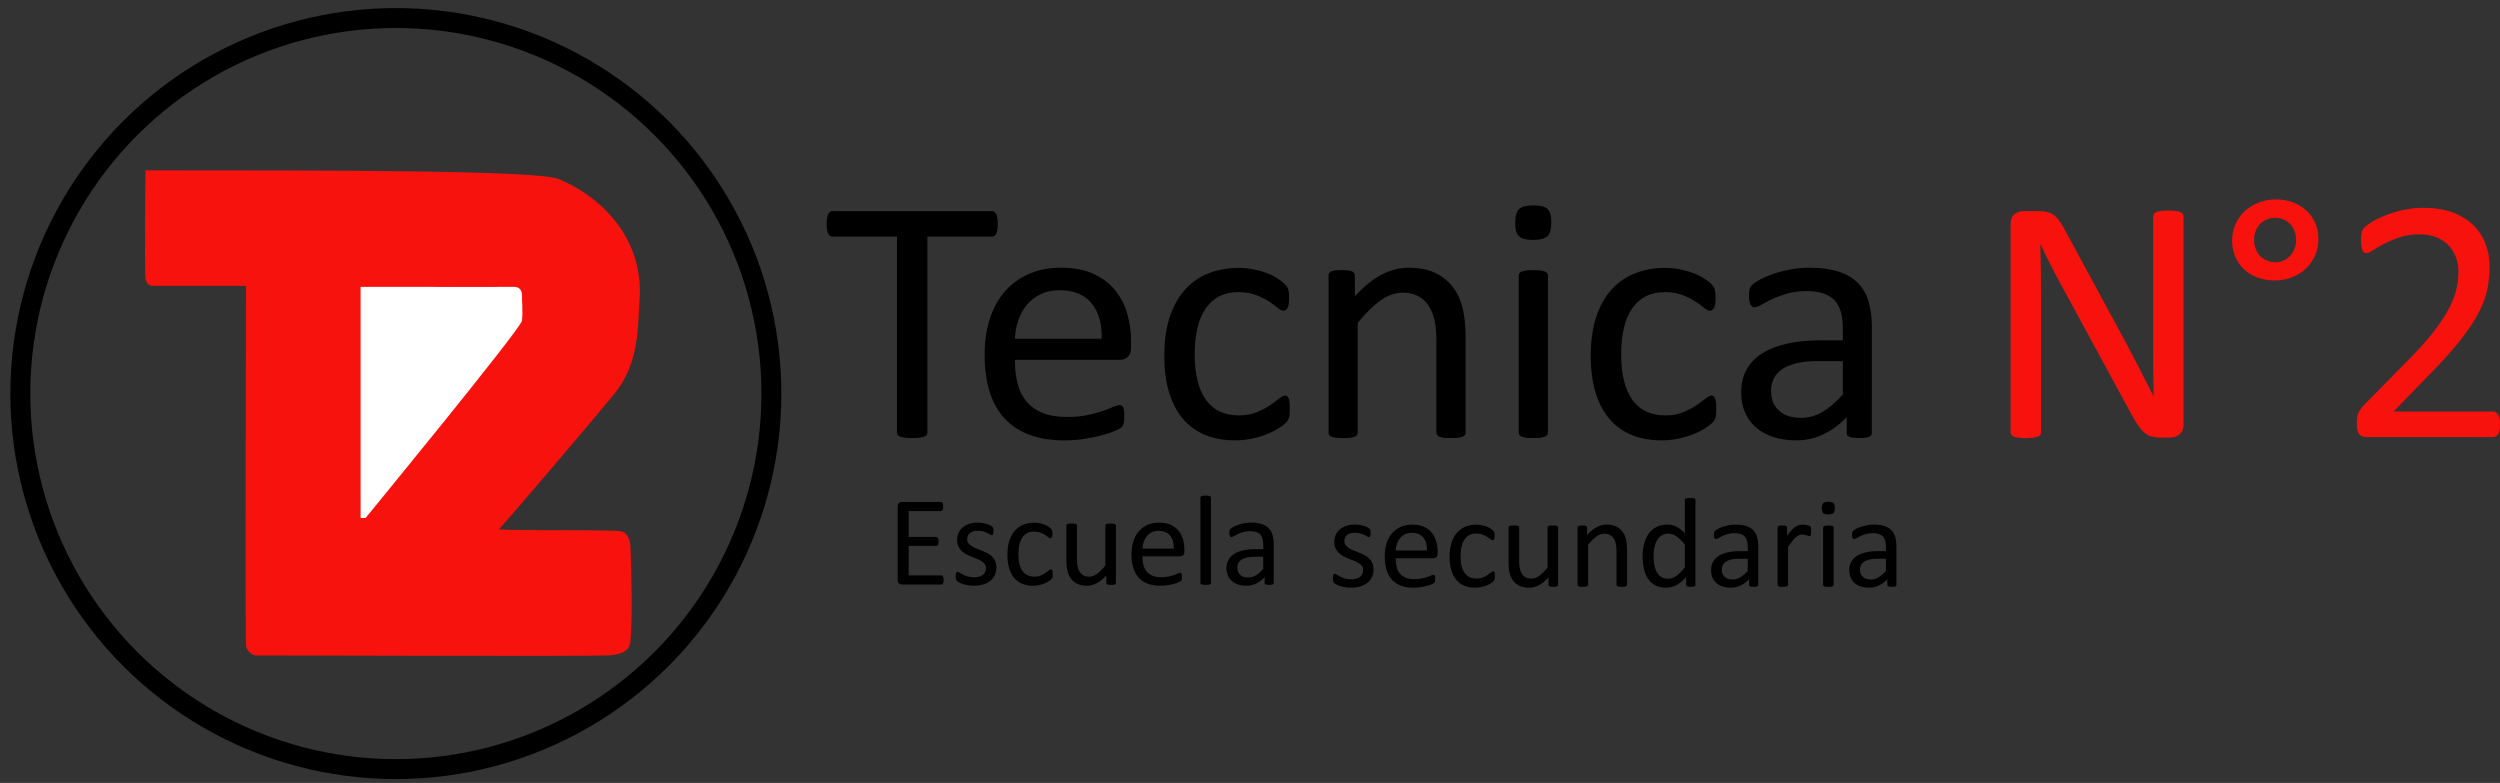 <?xml version="1.0" encoding="utf-8"?>
<!-- Generator: Adobe Illustrator 16.0.3, SVG Export Plug-In . SVG Version: 6.00 Build 0)  -->
<!DOCTYPE svg PUBLIC "-//W3C//DTD SVG 1.1//EN" "http://www.w3.org/Graphics/SVG/1.1/DTD/svg11.dtd">
<svg version="1.1" id="Capa_1" xmlns="http://www.w3.org/2000/svg" xmlns:xlink="http://www.w3.org/1999/xlink" x="0px" y="0px"
	 width="627.445px" height="196.5px" viewBox="0 0 627.445 196.5" enable-background="new 0 0 627.445 196.5" xml:space="preserve">
<rect x="0" y="0" width="627.445" height="196.5" fill="#333333" stroke="none"/>
<path fill="#F8120D" d="M36.5,42.75c46.55,0,98.083,0,103.587,2.151c8.17,3.193,21.746,13.016,20.413,30.599
	c-0.456,6.008,0.091,15.5-6.25,23.277c-4.702,5.768-28.25,33.473-29,33.973s22.435,0.146,29.917,0.5
	c1.312,0.063,2.917,0.667,3.083,4.25c0.164,3.531,0.539,17.462,0,23.25c-0.159,1.709-0.75,3.5-5.75,3.75s-88.5,0-88.5,0
	s-2-0.5-2.25-2.5s0-90.25,0-90.25h-23.5c0,0-1.5,0-1.75-2S36.5,42.75,36.5,42.75z"/>
<circle fill="none" stroke="#000000" stroke-width="5" stroke-miterlimit="10" cx="99.353" cy="98.778" r="94.25"/>
<path fill="#FFFFFF" d="M90.5,72v58h1.25c0,0,39-47.5,39.25-49.5s0-5.75,0-5.75s0.458-2.774-2-2.75
	C125.968,72.029,125.292,71.997,90.5,72z"/>
<path d="M250.411,56.231c0,0.556-0.028,1.037-0.089,1.446c-0.059,0.41-0.154,0.738-0.288,0.986
	c-0.134,0.249-0.296,0.431-0.488,0.548c-0.193,0.116-0.408,0.175-0.645,0.175h-16.151v49.163c0,0.234-0.061,0.438-0.178,0.612
	c-0.118,0.176-0.326,0.315-0.621,0.417c-0.295,0.103-0.688,0.189-1.177,0.263c-0.487,0.074-1.102,0.11-1.84,0.11
	c-0.709,0-1.317-0.036-1.82-0.11c-0.505-0.073-0.904-0.16-1.198-0.263c-0.296-0.102-0.504-0.241-0.622-0.417
	c-0.118-0.175-0.178-0.378-0.178-0.612V59.387h-16.151c-0.238,0-0.451-0.058-0.644-0.175s-0.348-0.3-0.465-0.548
	c-0.119-0.248-0.217-0.576-0.289-0.986c-0.074-0.409-0.112-0.892-0.112-1.446c0-0.554,0.037-1.044,0.112-1.468
	c0.072-0.422,0.169-0.767,0.289-1.03c0.117-0.263,0.272-0.453,0.465-0.57c0.193-0.116,0.406-0.175,0.644-0.175h39.936
	c0.236,0,0.451,0.059,0.645,0.175c0.192,0.117,0.355,0.307,0.488,0.57c0.133,0.262,0.227,0.606,0.288,1.03
	C250.383,55.188,250.411,55.678,250.411,56.231z"/>
<path d="M283.87,87.166c0,1.14-0.291,1.95-0.87,2.433c-0.579,0.481-1.24,0.724-1.984,0.724h-26.3c0,2.19,0.224,4.163,0.667,5.915
	c0.447,1.753,1.191,3.258,2.231,4.513c1.041,1.256,2.394,2.22,4.057,2.892c1.664,0.673,3.7,1.009,6.108,1.009
	c1.902,0,3.596-0.152,5.082-0.46c1.488-0.306,2.771-0.649,3.857-1.03c1.087-0.379,1.979-0.723,2.677-1.029s1.228-0.46,1.583-0.46
	c0.208,0,0.395,0.052,0.557,0.153c0.165,0.102,0.29,0.256,0.379,0.46c0.09,0.204,0.155,0.489,0.201,0.854
	c0.042,0.364,0.068,0.812,0.068,1.337c0,0.381-0.019,0.709-0.046,0.985c-0.03,0.278-0.067,0.526-0.112,0.745
	c-0.044,0.221-0.117,0.417-0.222,0.592c-0.104,0.175-0.236,0.343-0.398,0.505c-0.163,0.161-0.644,0.424-1.442,0.787
	c-0.797,0.364-1.834,0.724-3.105,1.073c-1.271,0.352-2.745,0.664-4.416,0.942c-1.67,0.278-3.453,0.418-5.345,0.418
	c-3.285,0-6.162-0.454-8.631-1.357c-2.47-0.906-4.548-2.25-6.234-4.032c-1.686-1.782-2.958-4.018-3.817-6.705
	c-0.859-2.688-1.287-5.812-1.287-9.376c0-3.389,0.443-6.435,1.331-9.136c0.888-2.702,2.167-4.996,3.84-6.88
	c1.668-1.884,3.689-3.331,6.057-4.338c2.367-1.009,5.015-1.513,7.942-1.513c3.136,0,5.807,0.498,8.011,1.49
	c2.202,0.994,4.016,2.33,5.436,4.008c1.42,1.681,2.464,3.652,3.128,5.916c0.666,2.264,0.999,4.681,0.999,7.252V87.166L283.87,87.166
	z M276.504,85.02c0.089-3.796-0.767-6.776-2.568-8.938c-1.801-2.161-4.472-3.242-8.015-3.242c-1.814,0-3.406,0.336-4.775,1.009
	c-1.37,0.672-2.516,1.563-3.438,2.673c-0.922,1.111-1.636,2.403-2.143,3.878c-0.507,1.475-0.787,3.016-0.848,4.623h21.787V85.02z"/>
<path d="M323.716,102.591c0,0.497-0.014,0.927-0.045,1.292c-0.028,0.365-0.082,0.673-0.152,0.92
	c-0.077,0.249-0.165,0.469-0.269,0.657c-0.102,0.19-0.339,0.469-0.71,0.833c-0.37,0.363-0.998,0.817-1.887,1.359
	c-0.888,0.539-1.885,1.021-2.995,1.444c-1.107,0.423-2.315,0.767-3.615,1.029c-1.304,0.263-2.647,0.394-4.038,0.394
	c-2.869,0-5.413-0.467-7.631-1.399c-2.218-0.936-4.077-2.301-5.568-4.097c-1.494-1.797-2.635-4.003-3.417-6.617
	c-0.786-2.615-1.175-5.632-1.175-9.048c0-3.885,0.479-7.223,1.441-10.013c0.961-2.789,2.277-5.075,3.95-6.858
	c1.671-1.781,3.638-3.103,5.901-3.965c2.262-0.862,4.708-1.292,7.345-1.292c1.271,0,2.505,0.117,3.704,0.351
	c1.198,0.234,2.3,0.541,3.306,0.92c1.005,0.381,1.899,0.817,2.685,1.315c0.783,0.498,1.354,0.921,1.708,1.271
	c0.357,0.35,0.599,0.628,0.732,0.833c0.132,0.204,0.243,0.445,0.331,0.723c0.09,0.279,0.15,0.592,0.179,0.943
	c0.03,0.35,0.044,0.788,0.044,1.314c0,1.139-0.133,1.936-0.399,2.389c-0.265,0.453-0.592,0.679-0.976,0.679
	c-0.444,0-0.954-0.241-1.531-0.724c-0.576-0.481-1.309-1.014-2.196-1.599c-0.886-0.585-1.96-1.118-3.216-1.599
	c-1.259-0.481-2.746-0.724-4.461-0.724c-3.521,0-6.219,1.337-8.098,4.009c-1.878,2.673-2.817,6.551-2.817,11.632
	c0,2.542,0.245,4.77,0.731,6.684c0.49,1.913,1.205,3.512,2.154,4.797c0.946,1.286,2.108,2.241,3.483,2.87
	c1.375,0.628,2.95,0.941,4.726,0.941c1.686,0,3.163-0.262,4.436-0.787c1.271-0.525,2.375-1.103,3.307-1.73
	c0.933-0.628,1.715-1.197,2.353-1.709c0.636-0.512,1.131-0.767,1.486-0.767c0.207,0,0.384,0.06,0.532,0.175
	c0.147,0.117,0.274,0.313,0.378,0.592c0.103,0.279,0.177,0.628,0.222,1.052C323.694,101.502,323.716,102.006,323.716,102.591z"/>
<path d="M367.822,108.594c0,0.234-0.06,0.431-0.177,0.592c-0.119,0.16-0.312,0.3-0.578,0.416c-0.265,0.117-0.637,0.204-1.107,0.263
	c-0.475,0.058-1.064,0.088-1.776,0.088c-0.739,0-1.344-0.03-1.819-0.088c-0.473-0.059-0.843-0.146-1.107-0.263
	c-0.268-0.116-0.459-0.256-0.579-0.416c-0.118-0.161-0.179-0.357-0.179-0.592V85.501c0-2.248-0.177-4.06-0.531-5.434
	c-0.355-1.373-0.873-2.556-1.552-3.549c-0.682-0.992-1.563-1.753-2.641-2.277c-1.08-0.526-2.329-0.79-3.751-0.79
	c-1.833,0-3.667,0.643-5.5,1.929c-1.836,1.286-3.758,3.169-5.77,5.653v27.561c0,0.234-0.06,0.431-0.179,0.592
	c-0.119,0.16-0.311,0.3-0.576,0.416c-0.267,0.117-0.636,0.204-1.109,0.263c-0.472,0.058-1.08,0.088-1.82,0.088
	c-0.708,0-1.298-0.03-1.773-0.088c-0.474-0.059-0.85-0.146-1.132-0.263c-0.282-0.116-0.473-0.256-0.577-0.416
	c-0.104-0.161-0.155-0.357-0.155-0.592V69.158c0-0.234,0.045-0.431,0.135-0.592c0.087-0.16,0.266-0.306,0.533-0.438
	c0.268-0.132,0.605-0.219,1.019-0.263c0.415-0.044,0.962-0.066,1.644-0.066c0.651,0,1.191,0.022,1.618,0.066
	c0.428,0.043,0.763,0.132,0.997,0.263c0.235,0.13,0.408,0.278,0.512,0.438c0.103,0.161,0.154,0.357,0.154,0.592v5.215
	c2.248-2.482,4.49-4.301,6.724-5.456c2.235-1.154,4.488-1.731,6.768-1.731c2.661,0,4.903,0.447,6.723,1.337
	c1.819,0.892,3.291,2.082,4.415,3.571c1.124,1.49,1.929,3.235,2.416,5.236c0.489,2.001,0.733,4.403,0.733,7.207V108.594
	L367.822,108.594z"/>
<path d="M389.342,55.838c0,1.694-0.324,2.848-0.977,3.461c-0.651,0.613-1.849,0.919-3.595,0.919c-1.716,0-2.892-0.299-3.527-0.898
	c-0.638-0.598-0.953-1.73-0.953-3.396c0-1.692,0.325-2.847,0.975-3.46c0.652-0.613,1.851-0.92,3.596-0.92
	c1.715,0,2.893,0.3,3.528,0.898S389.342,54.173,389.342,55.838z M388.5,108.594c0,0.234-0.06,0.431-0.178,0.592
	c-0.118,0.16-0.313,0.3-0.577,0.416c-0.267,0.117-0.638,0.204-1.109,0.263c-0.473,0.058-1.079,0.088-1.819,0.088
	c-0.71,0-1.302-0.03-1.775-0.088c-0.474-0.059-0.851-0.146-1.132-0.263c-0.28-0.116-0.474-0.256-0.577-0.416
	c-0.102-0.161-0.153-0.357-0.153-0.592V69.158c0-0.203,0.052-0.394,0.153-0.569c0.104-0.175,0.297-0.321,0.577-0.438
	c0.281-0.116,0.658-0.204,1.132-0.263c0.474-0.058,1.063-0.087,1.775-0.087c0.74,0,1.345,0.028,1.819,0.087
	c0.473,0.059,0.843,0.147,1.109,0.263c0.265,0.117,0.459,0.263,0.577,0.438c0.118,0.175,0.178,0.366,0.178,0.569V108.594z"/>
<path d="M430.742,102.591c0,0.497-0.016,0.927-0.043,1.292c-0.03,0.365-0.082,0.673-0.156,0.92
	c-0.073,0.248-0.161,0.469-0.266,0.657c-0.104,0.19-0.34,0.469-0.708,0.833c-0.369,0.363-0.999,0.817-1.887,1.359
	c-0.888,0.539-1.887,1.021-2.995,1.444c-1.109,0.423-2.314,0.767-3.617,1.029c-1.301,0.263-2.646,0.394-4.036,0.394
	c-2.869,0-5.415-0.467-7.633-1.399c-2.218-0.936-4.075-2.301-5.568-4.097c-1.495-1.797-2.634-4.003-3.418-6.617
	c-0.782-2.615-1.176-5.632-1.176-9.048c0-3.885,0.483-7.223,1.445-10.013c0.96-2.789,2.275-5.075,3.946-6.858
	c1.673-1.781,3.64-3.103,5.901-3.965c2.264-0.862,4.713-1.292,7.346-1.292c1.271,0,2.507,0.117,3.706,0.351
	c1.197,0.234,2.298,0.541,3.306,0.92c1.005,0.381,1.901,0.817,2.683,1.315c0.785,0.498,1.354,0.921,1.711,1.271
	c0.354,0.35,0.597,0.628,0.731,0.833c0.135,0.204,0.244,0.445,0.332,0.723c0.088,0.279,0.147,0.592,0.177,0.943
	c0.03,0.35,0.046,0.788,0.046,1.314c0,1.139-0.135,1.936-0.401,2.389c-0.266,0.453-0.592,0.679-0.975,0.679
	c-0.443,0-0.954-0.241-1.531-0.724s-1.309-1.014-2.196-1.599c-0.887-0.585-1.958-1.118-3.217-1.599
	c-1.257-0.481-2.744-0.724-4.458-0.724c-3.521,0-6.22,1.337-8.098,4.009c-1.879,2.673-2.817,6.551-2.817,11.632
	c0,2.542,0.244,4.77,0.732,6.684c0.487,1.913,1.204,3.512,2.149,4.797c0.947,1.286,2.109,2.241,3.487,2.87
	c1.374,0.628,2.95,0.941,4.724,0.941c1.686,0,3.165-0.262,4.438-0.787s2.373-1.103,3.307-1.73c0.933-0.628,1.716-1.197,2.352-1.709
	c0.637-0.512,1.132-0.767,1.487-0.767c0.206,0,0.383,0.06,0.533,0.175c0.146,0.117,0.272,0.313,0.374,0.592
	c0.105,0.279,0.179,0.628,0.224,1.052C430.727,101.504,430.742,102.006,430.742,102.591z"/>
<path d="M469.788,108.637c0,0.351-0.119,0.614-0.355,0.789c-0.235,0.175-0.562,0.306-0.977,0.395
	c-0.413,0.088-1.02,0.132-1.818,0.132c-0.77,0-1.383-0.044-1.841-0.132c-0.459-0.089-0.791-0.22-0.998-0.395
	c-0.209-0.175-0.313-0.438-0.313-0.789v-3.945c-1.742,1.842-3.69,3.273-5.833,4.295c-2.145,1.024-4.416,1.533-6.81,1.533
	c-2.102,0-4.002-0.271-5.704-0.81c-1.701-0.54-3.149-1.322-4.349-2.346c-1.198-1.022-2.13-2.278-2.795-3.768
	c-0.667-1.489-0.998-3.183-0.998-5.083c0-2.221,0.459-4.147,1.375-5.784c0.917-1.637,2.234-2.995,3.949-4.076
	c1.716-1.08,3.817-1.891,6.3-2.431c2.485-0.541,5.282-0.811,8.388-0.811h5.502v-3.067c0-1.518-0.164-2.863-0.487-4.031
	c-0.326-1.168-0.851-2.139-1.574-2.914c-0.725-0.773-1.665-1.358-2.818-1.752c-1.154-0.394-2.574-0.591-4.261-0.591
	c-1.804,0-3.423,0.212-4.856,0.634c-1.437,0.423-2.694,0.892-3.772,1.402c-1.081,0.512-1.983,0.979-2.708,1.402
	c-0.723,0.423-1.265,0.636-1.618,0.636c-0.236,0-0.444-0.058-0.621-0.175c-0.177-0.116-0.333-0.292-0.465-0.526
	c-0.135-0.234-0.231-0.533-0.289-0.898c-0.061-0.364-0.089-0.766-0.089-1.205c0-0.729,0.052-1.307,0.154-1.731
	c0.104-0.422,0.355-0.825,0.755-1.205c0.4-0.379,1.088-0.825,2.064-1.336c0.977-0.51,2.099-0.979,3.374-1.401
	c1.271-0.423,2.661-0.773,4.17-1.052c1.51-0.277,3.033-0.417,4.57-0.417c2.868,0,5.308,0.323,7.322,0.964
	c2.011,0.642,3.637,1.585,4.88,2.826c1.242,1.243,2.146,2.782,2.706,4.624c0.563,1.84,0.842,3.987,0.842,6.44L469.788,108.637
	L469.788,108.637z M462.513,90.629h-6.257c-2.012,0-3.757,0.168-5.235,0.504c-1.479,0.336-2.706,0.833-3.684,1.49
	c-0.977,0.658-1.692,1.446-2.152,2.367c-0.459,0.919-0.687,1.979-0.687,3.176c0,2.045,0.656,3.672,1.975,4.885
	c1.316,1.212,3.154,1.817,5.523,1.817c1.923,0,3.705-0.481,5.347-1.444c1.641-0.965,3.366-2.439,5.17-4.426V90.629L462.513,90.629z"
	/>
<path fill="#F8120D" d="M548.019,106.578c0,0.585-0.1,1.082-0.298,1.488c-0.199,0.41-0.458,0.746-0.781,1.009
	c-0.321,0.263-0.679,0.453-1.078,0.57c-0.397,0.116-0.796,0.175-1.193,0.175h-2.524c-0.795,0-1.493-0.08-2.088-0.241
	c-0.596-0.16-1.163-0.451-1.697-0.875c-0.535-0.425-1.07-1-1.606-1.731c-0.538-0.729-1.104-1.663-1.703-2.803l-17.518-32.25
	c-0.915-1.665-1.838-3.412-2.77-5.236c-0.929-1.824-1.794-3.599-2.597-5.323h-0.088c0.06,2.103,0.104,4.25,0.134,6.441
	c0.03,2.19,0.044,4.368,0.044,6.528v34.22c0,0.205-0.063,0.402-0.187,0.593c-0.126,0.19-0.336,0.336-0.633,0.437
	c-0.299,0.103-0.688,0.191-1.169,0.266c-0.485,0.071-1.104,0.11-1.851,0.11c-0.749,0-1.366-0.037-1.848-0.11
	c-0.484-0.074-0.868-0.163-1.148-0.266c-0.281-0.101-0.483-0.246-0.607-0.437c-0.126-0.19-0.188-0.388-0.188-0.593V56.231
	c0-1.168,0.335-2,1.006-2.497c0.672-0.497,1.406-0.746,2.199-0.746h3.757c0.884,0,1.624,0.073,2.22,0.22
	c0.597,0.147,1.13,0.387,1.604,0.723c0.473,0.336,0.932,0.805,1.374,1.401c0.441,0.6,0.908,1.351,1.393,2.257l13.468,24.888
	c0.827,1.518,1.625,3.001,2.399,4.447c0.772,1.446,1.517,2.869,2.229,4.271c0.716,1.402,1.424,2.783,2.124,4.141
	c0.703,1.357,1.396,2.724,2.081,4.097h0.044c-0.059-2.307-0.096-4.71-0.111-7.207c-0.014-2.497-0.021-4.9-0.021-7.208V54.261
	c0-0.204,0.063-0.394,0.188-0.569c0.125-0.175,0.334-0.33,0.63-0.46c0.299-0.132,0.688-0.226,1.171-0.285
	c0.483-0.058,1.116-0.087,1.896-0.087c0.688,0,1.28,0.028,1.781,0.087c0.498,0.059,0.889,0.153,1.17,0.285
	c0.28,0.132,0.483,0.285,0.607,0.46c0.126,0.175,0.188,0.365,0.188,0.569v52.317H548.019z"/>
<path fill="#F8120D" d="M581.875,60.044c0,1.432-0.273,2.775-0.823,4.031c-0.546,1.256-1.316,2.36-2.307,3.308
	c-0.99,0.95-2.158,1.687-3.506,2.213c-1.345,0.526-2.802,0.788-4.369,0.788s-2.995-0.24-4.28-0.723
	c-1.288-0.481-2.407-1.162-3.353-2.037c-0.947-0.876-1.686-1.928-2.22-3.155c-0.532-1.228-0.799-2.586-0.799-4.076
	s0.282-2.87,0.843-4.14c0.563-1.271,1.341-2.358,2.33-3.265c0.992-0.905,2.152-1.622,3.484-2.147
	c1.331-0.526,2.781-0.788,4.347-0.788c1.539,0,2.959,0.248,4.262,0.745c1.301,0.498,2.425,1.177,3.373,2.039
	c0.944,0.862,1.687,1.905,2.22,3.133C581.607,57.195,581.875,58.554,581.875,60.044z M576.283,60.218
	c0-0.788-0.134-1.526-0.398-2.213c-0.265-0.685-0.636-1.277-1.109-1.773c-0.471-0.496-1.034-0.883-1.686-1.161
	s-1.36-0.417-2.128-0.417c-0.74,0-1.429,0.139-2.064,0.417c-0.637,0.278-1.191,0.664-1.664,1.161
	c-0.475,0.498-0.845,1.082-1.11,1.752c-0.264,0.672-0.398,1.388-0.398,2.147c0,0.848,0.135,1.622,0.398,2.323
	c0.266,0.7,0.646,1.3,1.132,1.796c0.488,0.498,1.066,0.884,1.731,1.161c0.667,0.278,1.384,0.417,2.152,0.417
	c0.71,0,1.384-0.145,2.019-0.438c0.637-0.292,1.184-0.694,1.643-1.205c0.457-0.511,0.821-1.102,1.087-1.775
	C576.149,61.738,576.283,61.008,576.283,60.218z"/>
<path fill="#F8120D" d="M627.445,106.446c0,0.525-0.037,0.993-0.109,1.401c-0.075,0.408-0.179,0.752-0.312,1.029
	c-0.135,0.277-0.313,0.482-0.534,0.613c-0.222,0.132-0.467,0.197-0.733,0.197h-31.726c-0.413,0-0.775-0.053-1.087-0.154
	s-0.577-0.271-0.799-0.504c-0.224-0.235-0.385-0.568-0.488-1.009c-0.103-0.438-0.154-0.978-0.154-1.621
	c0-0.586,0.024-1.096,0.069-1.534c0.047-0.438,0.144-0.826,0.296-1.16c0.154-0.337,0.344-0.673,0.573-1.01
	c0.229-0.336,0.525-0.693,0.892-1.072l11.477-11.656c2.652-2.688,4.777-5.098,6.38-7.229c1.6-2.131,2.833-4.074,3.704-5.828
	c0.868-1.752,1.438-3.344,1.713-4.776c0.275-1.431,0.412-2.774,0.412-4.032c0-1.256-0.212-2.446-0.641-3.572
	c-0.428-1.124-1.046-2.109-1.854-2.958c-0.809-0.848-1.824-1.518-3.043-2.016c-1.222-0.496-2.628-0.745-4.214-0.745
	c-1.861,0-3.533,0.249-5.014,0.745c-1.479,0.498-2.777,1.037-3.89,1.622c-1.115,0.585-2.048,1.124-2.794,1.622
	c-0.749,0.497-1.306,0.745-1.673,0.745c-0.213,0-0.404-0.058-0.571-0.175c-0.168-0.116-0.306-0.307-0.414-0.568
	c-0.105-0.264-0.19-0.613-0.251-1.052c-0.062-0.438-0.091-0.964-0.091-1.577c0-0.439,0.015-0.818,0.045-1.139
	c0.027-0.321,0.08-0.599,0.153-0.833c0.075-0.233,0.17-0.453,0.288-0.657c0.118-0.204,0.355-0.459,0.709-0.766
	c0.355-0.307,0.971-0.724,1.843-1.25c0.873-0.526,1.968-1.044,3.284-1.555c1.315-0.512,2.765-0.943,4.347-1.293
	c1.583-0.349,3.247-0.525,4.992-0.525c2.78,0,5.214,0.388,7.3,1.162c2.085,0.775,3.814,1.833,5.193,3.177
	c1.374,1.343,2.402,2.906,3.083,4.688c0.681,1.781,1.021,3.68,1.021,5.696c0,1.812-0.162,3.615-0.488,5.411
	c-0.323,1.797-1.014,3.74-2.063,5.828c-1.052,2.088-2.566,4.411-4.55,6.967c-1.981,2.556-4.616,5.5-7.897,8.829l-9.098,9.377h24.983
	c0.236,0,0.465,0.065,0.688,0.196c0.223,0.13,0.413,0.329,0.578,0.593c0.161,0.262,0.28,0.59,0.355,0.984
	C627.408,105.46,627.445,105.921,627.445,106.446z"/>
<path d="M236.834,145.563c0,0.191-0.01,0.36-0.032,0.505c-0.021,0.145-0.059,0.264-0.111,0.36c-0.054,0.096-0.115,0.166-0.185,0.208
	c-0.069,0.042-0.146,0.063-0.232,0.063h-9.947c-0.246,0-0.478-0.083-0.697-0.249c-0.219-0.165-0.328-0.455-0.328-0.872v-18.487
	c0-0.416,0.109-0.707,0.328-0.872c0.219-0.165,0.452-0.248,0.697-0.248h9.835c0.085,0,0.163,0.022,0.232,0.064
	c0.07,0.042,0.126,0.112,0.168,0.208c0.042,0.097,0.077,0.216,0.104,0.359c0.026,0.145,0.04,0.323,0.04,0.537
	c0,0.193-0.013,0.36-0.04,0.506c-0.027,0.144-0.061,0.262-0.104,0.353c-0.042,0.091-0.099,0.156-0.168,0.2
	c-0.069,0.042-0.146,0.063-0.232,0.063h-8.106v6.504h6.952c0.085,0,0.163,0.024,0.232,0.074c0.069,0.048,0.127,0.113,0.176,0.2
	c0.048,0.084,0.083,0.202,0.104,0.353c0.021,0.148,0.032,0.326,0.032,0.528c0,0.192-0.011,0.357-0.032,0.496
	c-0.021,0.138-0.057,0.251-0.104,0.337c-0.048,0.086-0.106,0.146-0.176,0.184c-0.07,0.038-0.147,0.057-0.232,0.057h-6.952v7.417
	h8.218c0.086,0,0.163,0.021,0.232,0.063c0.07,0.045,0.131,0.11,0.185,0.2c0.053,0.091,0.091,0.208,0.111,0.354
	C236.824,145.17,236.834,145.35,236.834,145.563z"/>
<path d="M250.066,142.376c0,0.736-0.137,1.394-0.409,1.97c-0.273,0.575-0.66,1.063-1.162,1.457
	c-0.502,0.396-1.101,0.694-1.794,0.897c-0.694,0.203-1.458,0.304-2.291,0.304c-0.513,0-1-0.039-1.467-0.119
	c-0.465-0.081-0.881-0.182-1.249-0.305c-0.369-0.122-0.681-0.252-0.938-0.385c-0.256-0.134-0.443-0.255-0.56-0.36
	c-0.118-0.107-0.204-0.256-0.256-0.449c-0.054-0.192-0.08-0.452-0.08-0.784c0-0.202,0.011-0.373,0.032-0.513
	c0.021-0.138,0.048-0.25,0.08-0.335c0.032-0.085,0.077-0.146,0.136-0.185c0.059-0.036,0.125-0.057,0.2-0.057
	c0.118,0,0.292,0.073,0.521,0.217s0.512,0.302,0.849,0.472c0.337,0.171,0.735,0.329,1.193,0.474
	c0.459,0.144,0.988,0.216,1.587,0.216c0.448,0,0.854-0.048,1.217-0.144c0.362-0.098,0.679-0.238,0.945-0.425
	c0.267-0.188,0.472-0.424,0.617-0.712c0.145-0.29,0.217-0.632,0.217-1.026c0-0.406-0.105-0.747-0.313-1.024
	c-0.209-0.277-0.483-0.522-0.825-0.738c-0.341-0.213-0.727-0.401-1.153-0.567c-0.428-0.165-0.868-0.339-1.322-0.521
	c-0.453-0.182-0.896-0.388-1.33-0.617c-0.432-0.229-0.819-0.509-1.161-0.84c-0.342-0.332-0.617-0.727-0.825-1.186
	c-0.208-0.46-0.313-1.01-0.313-1.649c0-0.566,0.109-1.107,0.328-1.626s0.547-0.972,0.985-1.362c0.437-0.39,0.984-0.702,1.641-0.938
	c0.658-0.234,1.422-0.353,2.299-0.353c0.384,0,0.77,0.031,1.153,0.097c0.385,0.063,0.732,0.145,1.042,0.239
	c0.31,0.096,0.573,0.201,0.792,0.313c0.218,0.112,0.385,0.212,0.497,0.296c0.112,0.086,0.188,0.16,0.224,0.224
	c0.039,0.064,0.064,0.138,0.081,0.217c0.016,0.08,0.031,0.179,0.048,0.296c0.016,0.118,0.024,0.262,0.024,0.434
	c0,0.181-0.009,0.339-0.024,0.472c-0.017,0.134-0.042,0.243-0.081,0.329c-0.037,0.086-0.083,0.147-0.136,0.184
	c-0.053,0.039-0.112,0.058-0.176,0.058c-0.096,0-0.235-0.06-0.417-0.177c-0.182-0.117-0.417-0.242-0.706-0.377
	c-0.288-0.134-0.627-0.259-1.018-0.376c-0.39-0.118-0.835-0.176-1.337-0.176c-0.448,0-0.843,0.051-1.186,0.152
	c-0.343,0.103-0.623,0.245-0.84,0.433c-0.221,0.188-0.386,0.41-0.498,0.665c-0.111,0.256-0.167,0.534-0.167,0.833
	c0,0.416,0.105,0.767,0.32,1.05c0.214,0.283,0.49,0.531,0.833,0.745c0.34,0.214,0.732,0.406,1.169,0.575
	c0.438,0.172,0.883,0.348,1.337,0.529s0.902,0.385,1.346,0.607c0.443,0.225,0.834,0.498,1.177,0.817
	c0.342,0.322,0.617,0.706,0.825,1.155C249.962,141.223,250.066,141.757,250.066,142.376z"/>
<path d="M264.211,144.105c0,0.183-0.006,0.34-0.016,0.473c-0.011,0.134-0.029,0.245-0.057,0.336c-0.028,0.092-0.06,0.172-0.096,0.24
	c-0.038,0.07-0.123,0.171-0.255,0.306c-0.135,0.133-0.361,0.298-0.682,0.495c-0.321,0.198-0.682,0.373-1.082,0.529
	s-0.836,0.281-1.305,0.377c-0.47,0.097-0.956,0.144-1.458,0.144c-1.036,0-1.954-0.172-2.755-0.513
	c-0.802-0.341-1.471-0.84-2.011-1.497s-0.951-1.464-1.233-2.419c-0.284-0.955-0.424-2.058-0.424-3.309c0-1.42,0.174-2.64,0.521-3.66
	s0.823-1.855,1.425-2.507c0.604-0.652,1.313-1.136,2.13-1.45c0.817-0.315,1.701-0.473,2.65-0.473c0.459,0,0.906,0.043,1.338,0.128
	c0.433,0.086,0.831,0.198,1.193,0.337c0.363,0.139,0.686,0.299,0.969,0.48s0.488,0.336,0.617,0.465
	c0.128,0.128,0.217,0.229,0.265,0.305s0.089,0.162,0.12,0.265c0.032,0.101,0.054,0.216,0.063,0.344
	c0.011,0.128,0.017,0.288,0.017,0.48c0,0.416-0.048,0.707-0.145,0.874c-0.096,0.165-0.213,0.248-0.352,0.248
	c-0.16,0-0.345-0.089-0.554-0.264c-0.208-0.178-0.473-0.372-0.792-0.586c-0.319-0.213-0.707-0.408-1.162-0.584
	c-0.453-0.178-0.991-0.265-1.61-0.265c-1.271,0-2.246,0.488-2.923,1.466c-0.678,0.977-1.017,2.395-1.017,4.254
	c0,0.929,0.088,1.742,0.264,2.442c0.177,0.7,0.436,1.284,0.777,1.754c0.341,0.471,0.761,0.82,1.257,1.049
	c0.496,0.229,1.065,0.346,1.707,0.346c0.608,0,1.142-0.098,1.602-0.289c0.458-0.193,0.857-0.403,1.193-0.633
	c0.337-0.229,0.62-0.439,0.85-0.626c0.229-0.188,0.409-0.28,0.536-0.28c0.075,0,0.139,0.021,0.193,0.064
	c0.053,0.042,0.099,0.114,0.136,0.216c0.038,0.103,0.064,0.229,0.081,0.385C264.203,143.707,264.211,143.893,264.211,144.105z"/>
<path d="M280.07,146.301c0,0.085-0.021,0.157-0.058,0.215c-0.037,0.06-0.104,0.11-0.2,0.152c-0.096,0.042-0.221,0.075-0.375,0.096
	c-0.155,0.021-0.346,0.033-0.569,0.033c-0.245,0-0.445-0.012-0.601-0.033c-0.154-0.021-0.277-0.054-0.369-0.096
	c-0.091-0.042-0.151-0.094-0.184-0.152c-0.031-0.058-0.048-0.131-0.048-0.215v-1.906c-0.822,0.907-1.634,1.57-2.436,1.986
	s-1.612,0.624-2.435,0.624c-0.961,0-1.771-0.159-2.427-0.48c-0.657-0.321-1.189-0.757-1.594-1.306
	c-0.406-0.549-0.697-1.19-0.873-1.921c-0.177-0.733-0.264-1.621-0.264-2.668v-8.746c0-0.086,0.018-0.157,0.056-0.216
	c0.038-0.061,0.109-0.112,0.216-0.16c0.106-0.049,0.246-0.081,0.417-0.097s0.385-0.022,0.641-0.022s0.471,0.007,0.641,0.022
	c0.172,0.016,0.308,0.048,0.408,0.097c0.103,0.048,0.175,0.101,0.217,0.16c0.042,0.058,0.064,0.13,0.064,0.216v8.394
	c0,0.844,0.061,1.52,0.184,2.026c0.123,0.508,0.31,0.94,0.563,1.298c0.249,0.357,0.567,0.637,0.952,0.833
	c0.385,0.198,0.833,0.297,1.346,0.297c0.662,0,1.322-0.235,1.979-0.705c0.656-0.471,1.354-1.158,2.091-2.067v-10.075
	c0-0.086,0.02-0.157,0.057-0.216c0.037-0.061,0.109-0.112,0.217-0.16c0.106-0.049,0.242-0.081,0.407-0.097
	c0.167-0.016,0.382-0.022,0.649-0.022c0.256,0,0.47,0.007,0.641,0.022c0.172,0.016,0.305,0.048,0.401,0.097
	c0.096,0.048,0.169,0.101,0.215,0.16c0.047,0.058,0.073,0.13,0.073,0.216v14.417H280.07z"/>
<path d="M297.259,138.467c0,0.417-0.106,0.713-0.314,0.89c-0.21,0.176-0.449,0.264-0.717,0.264h-9.494
	c0,0.801,0.079,1.521,0.24,2.162c0.161,0.642,0.429,1.191,0.806,1.649c0.374,0.459,0.863,0.812,1.465,1.058s1.336,0.369,2.205,0.369
	c0.687,0,1.298-0.057,1.834-0.169c0.537-0.112,1.001-0.238,1.394-0.376c0.392-0.14,0.714-0.265,0.964-0.377
	c0.254-0.111,0.445-0.167,0.572-0.167c0.075,0,0.141,0.019,0.201,0.056c0.06,0.038,0.104,0.094,0.136,0.169
	c0.032,0.075,0.059,0.178,0.074,0.312c0.017,0.135,0.023,0.296,0.023,0.489c0,0.14-0.006,0.259-0.016,0.359
	c-0.012,0.104-0.024,0.193-0.04,0.274c-0.017,0.078-0.044,0.152-0.08,0.216c-0.038,0.063-0.086,0.125-0.145,0.185
	c-0.059,0.059-0.232,0.155-0.521,0.288c-0.289,0.134-0.662,0.265-1.121,0.393c-0.459,0.127-0.991,0.243-1.595,0.344
	c-0.603,0.102-1.246,0.152-1.93,0.152c-1.186,0-2.224-0.165-3.116-0.496c-0.892-0.332-1.642-0.822-2.251-1.475
	c-0.609-0.651-1.068-1.469-1.378-2.45s-0.465-2.125-0.465-3.429c0-1.238,0.16-2.352,0.48-3.34s0.782-1.825,1.387-2.515
	c0.604-0.688,1.333-1.218,2.186-1.587c0.854-0.367,1.812-0.553,2.868-0.553c1.133,0,2.096,0.182,2.892,0.546
	c0.796,0.361,1.449,0.853,1.963,1.466c0.513,0.613,0.889,1.335,1.128,2.162c0.241,0.828,0.362,1.711,0.362,2.651v0.479H297.259z
	 M294.599,137.682c0.032-1.39-0.276-2.479-0.927-3.269c-0.65-0.789-1.614-1.185-2.893-1.185c-0.655,0-1.23,0.123-1.725,0.369
	c-0.493,0.246-0.907,0.571-1.241,0.978c-0.333,0.405-0.591,0.878-0.772,1.417c-0.183,0.539-0.285,1.103-0.307,1.689H294.599z"/>
<path d="M303.922,146.301c0,0.085-0.021,0.157-0.064,0.215c-0.042,0.06-0.111,0.11-0.207,0.152
	c-0.098,0.042-0.229,0.075-0.402,0.096c-0.171,0.021-0.389,0.033-0.656,0.033c-0.256,0-0.469-0.012-0.641-0.033
	c-0.171-0.021-0.308-0.054-0.409-0.096s-0.17-0.094-0.208-0.152c-0.038-0.058-0.057-0.131-0.057-0.215v-21.401
	c0-0.087,0.019-0.16,0.057-0.225s0.105-0.117,0.208-0.159c0.101-0.043,0.238-0.075,0.409-0.098c0.172-0.021,0.384-0.031,0.641-0.031
	c0.268,0,0.486,0.01,0.656,0.031c0.173,0.022,0.305,0.054,0.402,0.098c0.096,0.042,0.165,0.095,0.207,0.159
	c0.043,0.064,0.064,0.138,0.064,0.225V146.301z"/>
<path d="M319.669,146.315c0,0.129-0.044,0.225-0.129,0.288c-0.086,0.064-0.203,0.114-0.354,0.146
	c-0.149,0.031-0.368,0.048-0.656,0.048c-0.277,0-0.498-0.017-0.665-0.048c-0.165-0.033-0.285-0.081-0.359-0.146
	c-0.075-0.063-0.112-0.159-0.112-0.288v-1.441c-0.63,0.672-1.333,1.196-2.105,1.57c-0.774,0.372-1.595,0.56-2.46,0.56
	c-0.758,0-1.443-0.099-2.058-0.296c-0.613-0.198-1.138-0.483-1.569-0.857c-0.433-0.373-0.77-0.833-1.009-1.377
	c-0.241-0.544-0.362-1.165-0.362-1.858c0-0.812,0.167-1.517,0.497-2.115c0.332-0.599,0.807-1.095,1.426-1.489
	s1.378-0.691,2.275-0.889c0.896-0.198,1.905-0.296,3.028-0.296h1.986v-1.121c0-0.556-0.06-1.046-0.178-1.475
	c-0.117-0.426-0.307-0.782-0.567-1.065c-0.262-0.282-0.602-0.495-1.018-0.64s-0.93-0.216-1.538-0.216
	c-0.651,0-1.235,0.077-1.753,0.231c-0.52,0.154-0.973,0.325-1.362,0.513s-0.716,0.357-0.978,0.512
	c-0.262,0.156-0.456,0.233-0.585,0.233c-0.085,0-0.159-0.021-0.224-0.064c-0.063-0.044-0.12-0.107-0.168-0.192
	c-0.048-0.086-0.083-0.194-0.104-0.329c-0.021-0.133-0.032-0.279-0.032-0.439c0-0.268,0.019-0.478,0.057-0.633
	c0.037-0.155,0.128-0.302,0.271-0.44c0.145-0.139,0.394-0.303,0.745-0.489c0.353-0.188,0.759-0.357,1.218-0.513
	s0.962-0.283,1.506-0.385c0.546-0.102,1.095-0.153,1.65-0.153c1.036,0,1.917,0.118,2.644,0.354c0.726,0.234,1.313,0.58,1.762,1.033
	c0.449,0.454,0.774,1.018,0.978,1.69s0.305,1.457,0.305,2.354v9.724H319.669z M317.042,139.732h-2.259
	c-0.726,0-1.355,0.061-1.89,0.184c-0.533,0.123-0.978,0.305-1.33,0.546c-0.352,0.239-0.61,0.529-0.776,0.864
	c-0.166,0.337-0.249,0.725-0.249,1.161c0,0.748,0.238,1.343,0.713,1.786c0.477,0.444,1.141,0.664,1.995,0.664
	c0.693,0,1.337-0.176,1.931-0.528c0.592-0.353,1.215-0.892,1.865-1.616V139.732z"/>
<path d="M344.723,142.871c0,0.738-0.137,1.395-0.409,1.972c-0.271,0.576-0.658,1.063-1.16,1.457s-1.1,0.693-1.794,0.897
	c-0.694,0.203-1.458,0.303-2.291,0.303c-0.512,0-1.001-0.038-1.466-0.119c-0.465-0.079-0.882-0.181-1.25-0.305
	c-0.368-0.121-0.681-0.25-0.938-0.384c-0.255-0.135-0.443-0.254-0.561-0.36c-0.118-0.107-0.203-0.256-0.256-0.448
	s-0.079-0.454-0.079-0.784c0-0.204,0.011-0.375,0.031-0.514s0.048-0.251,0.079-0.335c0.032-0.085,0.077-0.147,0.137-0.185
	c0.06-0.038,0.126-0.056,0.201-0.056c0.117,0,0.291,0.071,0.521,0.216c0.229,0.144,0.512,0.302,0.85,0.472
	c0.335,0.172,0.733,0.33,1.192,0.473c0.46,0.144,0.989,0.217,1.587,0.217c0.449,0,0.854-0.048,1.218-0.144
	c0.363-0.097,0.678-0.238,0.945-0.426s0.472-0.424,0.616-0.713c0.144-0.288,0.216-0.63,0.216-1.024c0-0.406-0.103-0.748-0.313-1.025
	c-0.208-0.277-0.483-0.523-0.825-0.738c-0.341-0.213-0.725-0.402-1.153-0.567c-0.428-0.165-0.867-0.338-1.321-0.521
	c-0.453-0.181-0.897-0.388-1.329-0.616c-0.433-0.229-0.82-0.511-1.161-0.842c-0.342-0.33-0.616-0.725-0.825-1.186
	c-0.209-0.46-0.312-1.009-0.312-1.649c0-0.566,0.108-1.108,0.327-1.626c0.22-0.518,0.548-0.972,0.985-1.362
	c0.438-0.39,0.985-0.702,1.643-0.938c0.656-0.235,1.423-0.353,2.299-0.353c0.384,0,0.768,0.032,1.153,0.098
	c0.385,0.064,0.73,0.143,1.041,0.239c0.31,0.097,0.573,0.2,0.793,0.313c0.219,0.111,0.385,0.21,0.497,0.297
	c0.11,0.084,0.186,0.159,0.223,0.223c0.038,0.063,0.064,0.137,0.08,0.216c0.018,0.081,0.032,0.18,0.05,0.297
	c0.016,0.117,0.022,0.262,0.022,0.433c0,0.182-0.008,0.34-0.022,0.472c-0.018,0.135-0.044,0.244-0.081,0.329
	c-0.037,0.086-0.084,0.146-0.137,0.186c-0.054,0.037-0.112,0.055-0.177,0.055c-0.096,0-0.234-0.059-0.416-0.176
	c-0.182-0.118-0.417-0.242-0.705-0.377c-0.288-0.132-0.627-0.258-1.017-0.375c-0.391-0.118-0.836-0.176-1.338-0.176
	c-0.449,0-0.844,0.051-1.186,0.152c-0.343,0.102-0.622,0.244-0.842,0.432c-0.218,0.188-0.385,0.409-0.496,0.665
	s-0.169,0.534-0.169,0.834c0,0.417,0.107,0.766,0.321,1.049c0.214,0.282,0.49,0.531,0.834,0.745
	c0.341,0.214,0.729,0.406,1.168,0.577c0.438,0.169,0.883,0.346,1.338,0.527c0.454,0.182,0.902,0.386,1.347,0.609
	c0.442,0.224,0.835,0.496,1.177,0.816s0.616,0.705,0.825,1.154C344.619,141.72,344.723,142.253,344.723,142.871z"/>
<path d="M360.807,138.963c0,0.417-0.104,0.714-0.314,0.889c-0.209,0.178-0.448,0.265-0.715,0.265h-9.495
	c0,0.801,0.08,1.522,0.24,2.164c0.162,0.639,0.43,1.19,0.805,1.649c0.375,0.458,0.864,0.811,1.467,1.056
	c0.601,0.246,1.335,0.369,2.205,0.369c0.686,0,1.297-0.057,1.834-0.169c0.536-0.111,1.001-0.236,1.393-0.375
	s0.714-0.265,0.965-0.376c0.253-0.112,0.443-0.169,0.572-0.169c0.075,0,0.14,0.019,0.2,0.057c0.06,0.037,0.105,0.092,0.137,0.167
	c0.032,0.076,0.058,0.181,0.073,0.313c0.017,0.134,0.023,0.298,0.023,0.489c0,0.139-0.005,0.259-0.017,0.361
	c-0.011,0.101-0.023,0.193-0.04,0.271c-0.016,0.081-0.043,0.152-0.08,0.217s-0.085,0.125-0.143,0.184
	c-0.06,0.061-0.232,0.156-0.522,0.29c-0.288,0.133-0.662,0.263-1.12,0.392c-0.459,0.128-0.991,0.242-1.594,0.344
	c-0.603,0.103-1.247,0.152-1.931,0.152c-1.185,0-2.224-0.165-3.116-0.496c-0.892-0.33-1.642-0.822-2.251-1.473
	c-0.608-0.652-1.068-1.47-1.378-2.452c-0.309-0.98-0.464-2.125-0.464-3.428c0-1.239,0.16-2.353,0.479-3.34
	c0.321-0.988,0.783-1.826,1.387-2.515c0.604-0.689,1.332-1.219,2.187-1.586c0.854-0.369,1.81-0.553,2.867-0.553
	c1.132,0,2.097,0.181,2.892,0.544c0.796,0.363,1.45,0.852,1.963,1.466c0.512,0.615,0.889,1.335,1.128,2.163
	c0.241,0.827,0.361,1.712,0.361,2.65v0.479H360.807z M358.146,138.179c0.031-1.39-0.277-2.478-0.926-3.269
	c-0.65-0.79-1.615-1.185-2.894-1.185c-0.655,0-1.23,0.122-1.725,0.368s-0.907,0.571-1.241,0.978
	c-0.333,0.405-0.591,0.878-0.772,1.418s-0.286,1.102-0.306,1.689H358.146z"/>
<path d="M375.191,144.602c0,0.182-0.006,0.34-0.018,0.473c-0.01,0.134-0.029,0.246-0.056,0.337c-0.027,0.091-0.06,0.172-0.097,0.239
	c-0.037,0.07-0.123,0.171-0.256,0.305c-0.134,0.135-0.361,0.3-0.682,0.496c-0.32,0.198-0.681,0.375-1.08,0.531
	c-0.401,0.154-0.837,0.279-1.307,0.375c-0.47,0.097-0.956,0.145-1.457,0.145c-1.036,0-1.955-0.172-2.756-0.513
	c-0.803-0.342-1.471-0.841-2.01-1.499c-0.54-0.655-0.951-1.463-1.235-2.419c-0.283-0.955-0.424-2.057-0.424-3.307
	c0-1.421,0.174-2.641,0.521-3.661c0.346-1.02,0.82-1.855,1.426-2.508c0.604-0.65,1.313-1.135,2.13-1.449
	c0.817-0.315,1.701-0.472,2.651-0.472c0.459,0,0.905,0.042,1.338,0.128c0.433,0.085,0.83,0.197,1.194,0.337
	c0.363,0.138,0.685,0.299,0.969,0.479c0.283,0.182,0.489,0.338,0.616,0.465c0.128,0.128,0.217,0.229,0.265,0.305
	c0.047,0.075,0.088,0.163,0.12,0.265c0.032,0.101,0.053,0.217,0.063,0.344c0.012,0.128,0.018,0.29,0.018,0.48
	c0,0.417-0.048,0.707-0.145,0.874c-0.097,0.166-0.214,0.248-0.353,0.248c-0.16,0-0.345-0.088-0.553-0.264
	c-0.208-0.177-0.473-0.371-0.793-0.586c-0.32-0.214-0.707-0.408-1.162-0.585c-0.452-0.176-0.989-0.264-1.609-0.264
	c-1.271,0-2.245,0.489-2.922,1.466c-0.678,0.978-1.018,2.396-1.018,4.253c0,0.93,0.088,1.744,0.263,2.443
	c0.178,0.7,0.436,1.284,0.777,1.754c0.342,0.471,0.763,0.821,1.258,1.051c0.496,0.229,1.064,0.344,1.706,0.344
	c0.607,0,1.143-0.098,1.602-0.289c0.458-0.192,0.857-0.403,1.193-0.634c0.337-0.229,0.619-0.437,0.849-0.624
	s0.409-0.281,0.537-0.281c0.074,0,0.139,0.021,0.191,0.064c0.055,0.043,0.1,0.115,0.137,0.217c0.038,0.101,0.063,0.229,0.081,0.384
	C375.184,144.205,375.191,144.389,375.191,144.602z"/>
<path d="M391.05,146.797c0,0.086-0.019,0.158-0.056,0.216c-0.038,0.06-0.104,0.11-0.2,0.152s-0.222,0.075-0.377,0.097
	c-0.154,0.021-0.344,0.031-0.567,0.031c-0.246,0-0.446-0.011-0.602-0.031c-0.155-0.021-0.277-0.055-0.368-0.097
	s-0.152-0.095-0.185-0.152s-0.048-0.132-0.048-0.216v-1.906c-0.823,0.908-1.634,1.57-2.436,1.986
	c-0.802,0.417-1.611,0.625-2.435,0.625c-0.961,0-1.771-0.16-2.426-0.481c-0.658-0.32-1.189-0.756-1.595-1.305
	c-0.406-0.55-0.697-1.191-0.873-1.922c-0.178-0.731-0.265-1.62-0.265-2.667v-8.747c0-0.086,0.02-0.157,0.057-0.217
	c0.037-0.059,0.109-0.111,0.216-0.159s0.245-0.08,0.417-0.096c0.171-0.017,0.383-0.024,0.641-0.024c0.256,0,0.47,0.008,0.641,0.024
	c0.172,0.016,0.307,0.048,0.409,0.096c0.101,0.048,0.174,0.101,0.215,0.159c0.044,0.06,0.064,0.131,0.064,0.217v8.395
	c0,0.843,0.061,1.519,0.185,2.025c0.122,0.509,0.309,0.94,0.561,1.299c0.251,0.357,0.567,0.636,0.953,0.833
	c0.385,0.197,0.833,0.297,1.347,0.297c0.661,0,1.32-0.235,1.978-0.706c0.658-0.47,1.354-1.158,2.092-2.067V132.38
	c0-0.086,0.019-0.157,0.057-0.217c0.037-0.059,0.109-0.111,0.215-0.159c0.106-0.048,0.244-0.08,0.409-0.096
	c0.166-0.017,0.383-0.024,0.647-0.024c0.258,0,0.471,0.008,0.643,0.024c0.171,0.016,0.305,0.048,0.4,0.096
	c0.097,0.048,0.168,0.101,0.216,0.159c0.049,0.06,0.071,0.131,0.071,0.217L391.05,146.797L391.05,146.797z"/>
<path d="M408.351,146.797c0,0.086-0.021,0.158-0.063,0.216c-0.044,0.06-0.112,0.11-0.209,0.152c-0.098,0.042-0.229,0.075-0.4,0.097
	c-0.172,0.021-0.385,0.031-0.642,0.031c-0.267,0-0.486-0.011-0.657-0.031c-0.171-0.021-0.303-0.055-0.4-0.097
	c-0.096-0.042-0.165-0.095-0.208-0.152c-0.042-0.058-0.063-0.132-0.063-0.216v-8.441c0-0.823-0.063-1.485-0.192-1.986
	c-0.128-0.503-0.315-0.935-0.561-1.298c-0.246-0.363-0.564-0.641-0.953-0.833c-0.391-0.193-0.843-0.289-1.354-0.289
	c-0.662,0-1.324,0.234-1.986,0.705c-0.662,0.47-1.356,1.158-2.083,2.066v10.076c0,0.086-0.021,0.158-0.063,0.216
	c-0.043,0.06-0.112,0.11-0.209,0.152s-0.229,0.075-0.401,0.097c-0.171,0.021-0.39,0.031-0.655,0.031
	c-0.257,0-0.471-0.011-0.642-0.031c-0.171-0.021-0.308-0.055-0.409-0.097c-0.101-0.042-0.172-0.095-0.209-0.152
	s-0.057-0.132-0.057-0.216V132.38c0-0.086,0.017-0.157,0.049-0.217c0.032-0.059,0.097-0.111,0.192-0.159
	c0.097-0.048,0.218-0.08,0.369-0.096c0.149-0.017,0.346-0.024,0.593-0.024c0.234,0,0.43,0.008,0.584,0.024
	c0.155,0.016,0.275,0.048,0.361,0.096c0.085,0.048,0.146,0.101,0.183,0.159c0.038,0.06,0.057,0.131,0.057,0.217v1.907
	c0.813-0.908,1.621-1.573,2.428-1.995c0.806-0.423,1.621-0.634,2.442-0.634c0.962,0,1.77,0.164,2.428,0.488
	c0.656,0.327,1.188,0.762,1.593,1.308c0.406,0.544,0.697,1.182,0.874,1.913c0.177,0.732,0.265,1.61,0.265,2.635V146.797
	L408.351,146.797z"/>
<path d="M425.522,146.797c0,0.086-0.019,0.159-0.056,0.224s-0.102,0.115-0.192,0.152c-0.092,0.038-0.212,0.067-0.36,0.089
	c-0.149,0.021-0.332,0.032-0.544,0.032c-0.225,0-0.412-0.011-0.563-0.032c-0.149-0.021-0.271-0.051-0.368-0.089
	c-0.097-0.036-0.165-0.088-0.208-0.152s-0.064-0.138-0.064-0.224v-1.906c-0.758,0.823-1.547,1.463-2.362,1.923
	c-0.817,0.459-1.712,0.688-2.685,0.688c-1.057,0-1.959-0.206-2.707-0.617c-0.747-0.411-1.353-0.966-1.818-1.666
	c-0.465-0.699-0.804-1.521-1.017-2.467c-0.215-0.944-0.321-1.94-0.321-2.987c0-1.239,0.134-2.357,0.401-3.356
	c0.268-0.998,0.662-1.85,1.186-2.555c0.522-0.706,1.172-1.247,1.946-1.626c0.773-0.379,1.668-0.569,2.684-0.569
	c0.843,0,1.614,0.185,2.313,0.553c0.7,0.369,1.392,0.911,2.075,1.627v-8.379c0-0.074,0.02-0.146,0.057-0.217
	c0.038-0.069,0.108-0.121,0.216-0.159c0.106-0.037,0.242-0.07,0.409-0.097c0.166-0.026,0.375-0.039,0.633-0.039
	c0.266,0,0.485,0.013,0.655,0.039c0.173,0.026,0.305,0.06,0.402,0.097c0.096,0.038,0.168,0.09,0.215,0.159
	c0.048,0.07,0.071,0.143,0.071,0.217v21.338H425.522z M422.864,136.656c-0.716-0.887-1.407-1.562-2.075-2.026
	c-0.667-0.465-1.363-0.696-2.09-0.696c-0.673,0-1.244,0.16-1.715,0.479c-0.469,0.32-0.852,0.742-1.145,1.267
	c-0.295,0.522-0.508,1.116-0.642,1.779c-0.134,0.661-0.201,1.333-0.201,2.017c0,0.728,0.058,1.437,0.17,2.131
	s0.307,1.312,0.584,1.851c0.278,0.539,0.646,0.971,1.105,1.297c0.46,0.325,1.036,0.49,1.73,0.49c0.352,0,0.691-0.049,1.017-0.145
	c0.326-0.098,0.659-0.257,1.001-0.48c0.342-0.223,0.699-0.516,1.074-0.873c0.373-0.356,0.768-0.798,1.186-1.321V136.656
	L422.864,136.656z"/>
<path d="M441.27,146.813c0,0.128-0.043,0.224-0.128,0.288c-0.087,0.064-0.204,0.114-0.353,0.145
	c-0.149,0.032-0.37,0.048-0.657,0.048c-0.277,0-0.498-0.016-0.664-0.048s-0.285-0.08-0.36-0.145s-0.112-0.16-0.112-0.288v-1.442
	c-0.63,0.673-1.333,1.196-2.106,1.57c-0.774,0.373-1.594,0.561-2.459,0.561c-0.759,0-1.444-0.1-2.058-0.297
	s-1.138-0.483-1.569-0.856c-0.433-0.373-0.77-0.833-1.01-1.378c-0.24-0.544-0.36-1.164-0.36-1.858c0-0.812,0.166-1.517,0.495-2.114
	c0.333-0.599,0.807-1.095,1.428-1.489c0.618-0.396,1.377-0.691,2.274-0.89c0.896-0.197,1.905-0.295,3.027-0.295h1.986v-1.123
	c0-0.555-0.06-1.046-0.178-1.473c-0.116-0.427-0.306-0.782-0.567-1.065s-0.601-0.497-1.017-0.641
	c-0.417-0.144-0.93-0.216-1.538-0.216c-0.651,0-1.236,0.078-1.754,0.232c-0.519,0.154-0.972,0.325-1.362,0.512
	c-0.39,0.188-0.716,0.357-0.978,0.513c-0.261,0.155-0.455,0.232-0.584,0.232c-0.085,0-0.16-0.021-0.223-0.063
	c-0.064-0.042-0.12-0.108-0.17-0.192c-0.048-0.087-0.083-0.195-0.103-0.329c-0.021-0.134-0.032-0.28-0.032-0.439
	c0-0.268,0.018-0.479,0.056-0.633c0.038-0.156,0.13-0.303,0.272-0.441c0.145-0.139,0.393-0.303,0.745-0.489
	c0.352-0.188,0.759-0.357,1.217-0.513c0.459-0.155,0.962-0.283,1.507-0.385c0.546-0.101,1.095-0.152,1.65-0.152
	c1.036,0,1.917,0.117,2.644,0.353c0.726,0.235,1.313,0.58,1.762,1.034c0.449,0.453,0.774,1.018,0.978,1.689
	c0.202,0.674,0.304,1.458,0.304,2.355v9.724H441.27z M438.643,140.229h-2.259c-0.726,0-1.355,0.062-1.89,0.185
	s-0.978,0.305-1.33,0.546c-0.353,0.238-0.611,0.527-0.776,0.863c-0.166,0.338-0.249,0.724-0.249,1.162
	c0,0.748,0.237,1.343,0.714,1.785c0.475,0.443,1.14,0.665,1.993,0.665c0.694,0,1.338-0.176,1.931-0.529
	c0.593-0.353,1.215-0.891,1.866-1.617V140.229z"/>
<path d="M454.55,133.324c0,0.235-0.006,0.434-0.017,0.594c-0.012,0.159-0.031,0.285-0.063,0.376c-0.032,0.09-0.073,0.16-0.12,0.208
	c-0.049,0.048-0.115,0.073-0.2,0.073c-0.087,0-0.189-0.025-0.313-0.073c-0.124-0.048-0.262-0.096-0.417-0.144
	c-0.154-0.048-0.328-0.094-0.52-0.136c-0.193-0.043-0.402-0.064-0.626-0.064c-0.267,0-0.529,0.053-0.784,0.16
	c-0.257,0.107-0.527,0.282-0.809,0.528c-0.282,0.247-0.58,0.571-0.89,0.978c-0.311,0.405-0.65,0.901-1.025,1.489v9.483
	c0,0.086-0.021,0.158-0.063,0.216c-0.043,0.06-0.112,0.11-0.209,0.152c-0.096,0.042-0.229,0.075-0.4,0.097
	c-0.17,0.021-0.39,0.031-0.657,0.031c-0.255,0-0.469-0.011-0.64-0.031c-0.171-0.021-0.308-0.055-0.41-0.097
	c-0.101-0.042-0.171-0.095-0.208-0.152s-0.057-0.132-0.057-0.216V132.38c0-0.086,0.017-0.157,0.048-0.217
	c0.032-0.059,0.097-0.111,0.193-0.159c0.096-0.048,0.218-0.08,0.368-0.096c0.15-0.017,0.347-0.024,0.592-0.024
	c0.235,0,0.431,0.008,0.585,0.024c0.155,0.016,0.275,0.048,0.362,0.096c0.085,0.048,0.146,0.101,0.183,0.159
	c0.038,0.06,0.057,0.131,0.057,0.217v2.098c0.396-0.576,0.767-1.047,1.113-1.409c0.348-0.363,0.676-0.649,0.985-0.857
	s0.617-0.353,0.922-0.432c0.305-0.08,0.61-0.121,0.92-0.121c0.139,0,0.297,0.01,0.473,0.025c0.178,0.016,0.36,0.045,0.552,0.087
	c0.193,0.043,0.367,0.092,0.521,0.144c0.155,0.054,0.264,0.108,0.329,0.16c0.064,0.054,0.106,0.104,0.129,0.151
	c0.021,0.049,0.039,0.11,0.057,0.186c0.016,0.075,0.025,0.184,0.031,0.328C454.547,132.885,454.55,133.08,454.55,133.324z"/>
<path d="M460.509,127.511c0,0.619-0.118,1.041-0.353,1.266c-0.235,0.225-0.668,0.336-1.298,0.336c-0.619,0-1.043-0.11-1.273-0.328
	c-0.23-0.219-0.345-0.634-0.345-1.242c0-0.619,0.117-1.041,0.352-1.266c0.235-0.225,0.668-0.336,1.299-0.336
	c0.619,0,1.043,0.108,1.272,0.327C460.393,126.488,460.509,126.901,460.509,127.511z M460.205,146.797
	c0,0.086-0.021,0.158-0.064,0.216c-0.043,0.06-0.111,0.11-0.209,0.152c-0.096,0.042-0.229,0.075-0.4,0.097
	c-0.171,0.021-0.39,0.031-0.656,0.031c-0.256,0-0.471-0.011-0.642-0.031c-0.171-0.021-0.307-0.055-0.409-0.097
	c-0.1-0.042-0.171-0.095-0.208-0.152s-0.057-0.132-0.057-0.216V132.38c0-0.075,0.02-0.144,0.057-0.207
	c0.037-0.064,0.107-0.118,0.208-0.16c0.102-0.043,0.238-0.075,0.409-0.098c0.171-0.02,0.385-0.031,0.642-0.031
	c0.267,0,0.486,0.01,0.656,0.031c0.171,0.022,0.305,0.054,0.4,0.098c0.098,0.042,0.166,0.096,0.209,0.16
	c0.043,0.063,0.064,0.132,0.064,0.207V146.797z"/>
<path d="M475.951,146.813c0,0.128-0.043,0.224-0.129,0.288s-0.204,0.114-0.352,0.145c-0.149,0.032-0.37,0.048-0.656,0.048
	c-0.278,0-0.5-0.016-0.665-0.048c-0.167-0.032-0.286-0.08-0.361-0.145c-0.074-0.064-0.112-0.16-0.112-0.288v-1.442
	c-0.63,0.673-1.332,1.196-2.106,1.57c-0.774,0.373-1.593,0.561-2.458,0.561c-0.759,0-1.444-0.1-2.059-0.297
	c-0.613-0.197-1.137-0.483-1.569-0.856s-0.769-0.833-1.01-1.378c-0.24-0.544-0.359-1.164-0.359-1.858
	c0-0.812,0.165-1.517,0.496-2.114c0.331-0.599,0.805-1.095,1.426-1.489c0.619-0.396,1.378-0.691,2.275-0.89
	c0.896-0.197,1.905-0.295,3.026-0.295h1.986v-1.123c0-0.555-0.059-1.046-0.176-1.473c-0.118-0.427-0.307-0.782-0.568-1.065
	c-0.263-0.283-0.601-0.497-1.017-0.641c-0.417-0.144-0.93-0.216-1.539-0.216c-0.65,0-1.235,0.078-1.754,0.232
	c-0.518,0.154-0.972,0.325-1.361,0.512c-0.39,0.188-0.716,0.357-0.978,0.513c-0.26,0.155-0.456,0.232-0.584,0.232
	c-0.086,0-0.161-0.021-0.224-0.063c-0.064-0.042-0.12-0.108-0.17-0.192c-0.048-0.087-0.082-0.195-0.103-0.329
	c-0.021-0.134-0.032-0.28-0.032-0.439c0-0.268,0.019-0.479,0.056-0.633c0.038-0.156,0.13-0.303,0.273-0.441s0.392-0.303,0.744-0.489
	c0.354-0.188,0.759-0.357,1.217-0.513c0.46-0.155,0.962-0.283,1.508-0.385c0.545-0.101,1.095-0.152,1.65-0.152
	c1.035,0,1.916,0.117,2.644,0.353c0.726,0.235,1.313,0.58,1.762,1.034c0.449,0.453,0.773,1.018,0.977,1.689
	c0.204,0.674,0.305,1.458,0.305,2.355v9.724H475.951z M473.323,140.229h-2.258c-0.726,0-1.355,0.062-1.891,0.185
	c-0.534,0.123-0.977,0.305-1.329,0.546c-0.353,0.238-0.611,0.527-0.777,0.863c-0.165,0.338-0.249,0.724-0.249,1.162
	c0,0.748,0.238,1.343,0.714,1.785c0.475,0.443,1.14,0.665,1.994,0.665c0.694,0,1.338-0.176,1.93-0.529
	c0.594-0.353,1.216-0.891,1.866-1.617V140.229z"/>
</svg>
